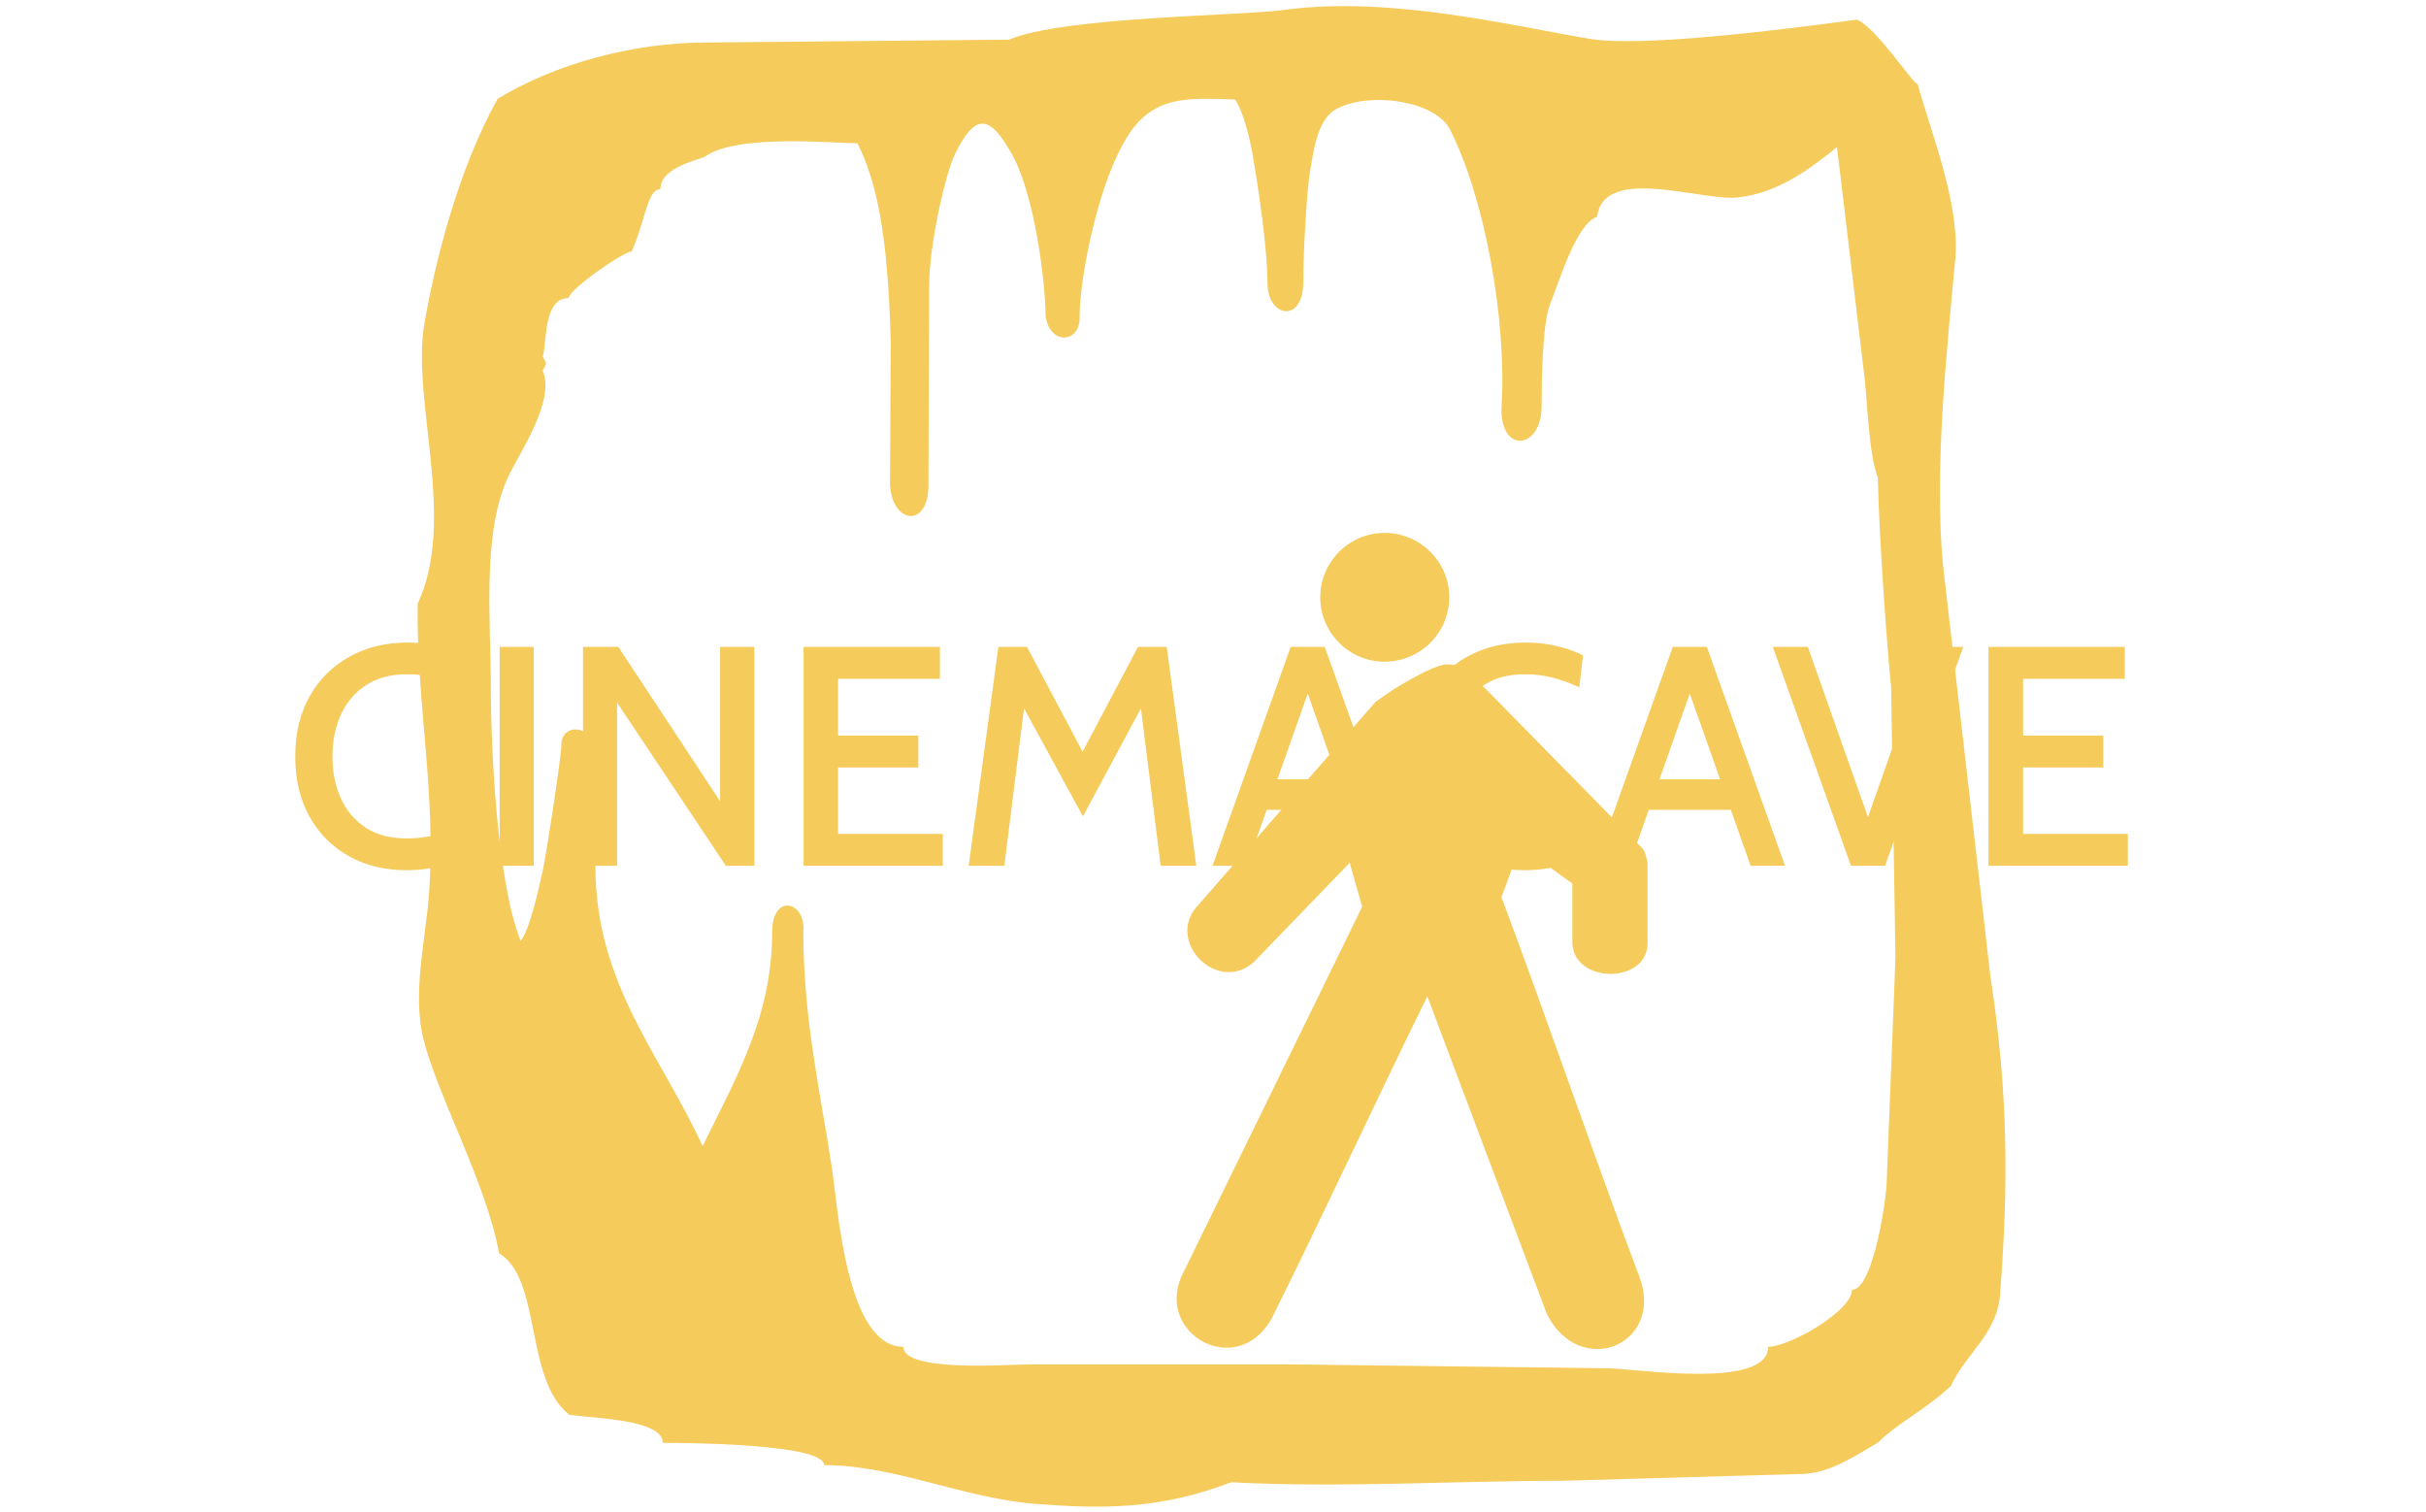 <svg xmlns="http://www.w3.org/2000/svg" version="1.1" width="1000" height="623" viewBox="0 0 1000 623">
    <g transform="matrix(1,0,0,1,-0.606,0.252)">
        <svg viewBox="0 0 396 247" data-background-color="#ffffff" preserveAspectRatio="xMidYMid meet" height="623"
             width="1000" xmlns="http://www.w3.org/2000/svg">
            <g id="tight-bounds" transform="matrix(1,0,0,1,0.24,-0.1)">
                <svg viewBox="0 0 395.52 247.2" height="247.2" width="395.52">
                    <g>
                        <svg viewBox="0 0 395.52 247.2" height="247.2" width="395.52">
                            <mask id="032bc59c-6e10-4186-90d4-1c6573b71ea8">
                                <rect width="640" height="400" fill="white"></rect>
                                <g transform="matrix(1,0,0,1,39.552,99.379)">
                                    <svg viewBox="0 0 316.416 48.442" height="48.442"
                                         width="316.416">
                                        <g>
                                            <svg viewBox="0 0 316.416 48.442" height="48.442"
                                                 width="316.416">
                                                <g>
                                                    <svg viewBox="0 0 316.416 48.442"
                                                         height="48.442" width="316.416">
                                                        <g>
                                                            <svg viewBox="0 0 316.416 48.442"
                                                                 height="48.442" width="316.416">
                                                                <g id="SvgjsG2325">
                                                                    <svg viewBox="0 0 316.416 48.442"
                                                                         height="48.442" width="316.416"
                                                                         id="SvgjsSvg2324">
                                                                        <g>
                                                                            <svg viewBox="0 0 316.416 48.442"
                                                                                 height="48.442"
                                                                                 width="316.416">
                                                                                <g transform="matrix(1,0,0,1,0,0)">
                                                                                    <svg width="316.416"
                                                                                         viewBox="-3.62 -41.2 304.05 47.4"
                                                                                         height="48.442"
                                                                                         data-palette-color="#f5cb5c">
                                                                                        <path d="M19.65 0.7L19.65 0.7Q14.45 0.7 10.44-1.55 6.43-3.8 4.15-7.89 1.88-11.98 1.88-17.5L1.88-17.5Q1.88-23.03 4.19-27.11 6.5-31.2 10.58-33.45 14.65-35.7 19.85-35.7L19.85-35.7Q22.55-35.7 24.93-35.13 27.3-34.55 29.08-33.65L29.08-33.65 28.48-28.53Q26.6-29.43 24.45-30.03 22.3-30.63 19.8-30.63L19.8-30.63Q15.85-30.63 13.2-28.89 10.55-27.15 9.19-24.19 7.83-21.23 7.83-17.5L7.83-17.5Q7.83-13.78 9.16-10.81 10.5-7.85 13.14-6.11 15.78-4.38 19.68-4.38L19.68-4.38Q22.25-4.38 24.36-4.94 26.48-5.5 28.48-6.45L28.48-6.45 29.08-1.33Q27.15-0.45 24.79 0.13 22.43 0.7 19.65 0.7ZM40.02 0L34.57 0 34.57-35 40.02-35 40.02 0ZM53.35 0L47.9 0 47.9-35 53.55-35 69.82-10.33 69.82-35 75.3-35 75.3 0 70.75 0 53.35-26.1 53.35 0ZM105.44 0L83.17 0 83.17-35 104.97-35 104.97-29.9 88.69-29.9 88.69-20.83 101.52-20.83 101.52-15.73 88.69-15.73 88.69-5.1 105.44-5.1 105.44 0ZM115.27 0L109.57 0 114.32-35 118.89-35 127.79-18.25 136.64-35 141.24-35 145.97 0 140.27 0 136.81-27.6 138.27-27.33 127.84-7.9 117.27-27.3 118.72-27.58 115.27 0ZM171.21-13.83L171.21-8.95 156.36-8.95 156.36-13.83 171.21-13.83ZM173.51 0L163.04-29.68 164.54-29.68 154.06 0 148.56 0 161.06-35 166.51-35 179.01 0 173.51 0ZM198.39 0.7L198.39 0.7Q193.19 0.7 189.17-1.55 185.16-3.8 182.89-7.89 180.61-11.98 180.61-17.5L180.61-17.5Q180.61-23.03 182.92-27.11 185.24-31.2 189.31-33.45 193.39-35.7 198.59-35.7L198.59-35.7Q201.29-35.7 203.66-35.13 206.04-34.55 207.81-33.65L207.81-33.65 207.21-28.53Q205.34-29.43 203.19-30.03 201.04-30.63 198.54-30.63L198.54-30.63Q194.59-30.63 191.94-28.89 189.29-27.15 187.92-24.19 186.56-21.23 186.56-17.5L186.56-17.5Q186.56-13.78 187.9-10.81 189.24-7.85 191.87-6.11 194.51-4.38 198.41-4.38L198.41-4.38Q200.99-4.38 203.1-4.94 205.21-5.5 207.21-6.45L207.21-6.45 207.81-1.33Q205.89-0.45 203.52 0.13 201.16 0.7 198.39 0.7ZM232.31-13.83L232.31-8.95 217.46-8.95 217.46-13.83 232.31-13.83ZM234.61 0L224.13-29.68 225.63-29.68 215.16 0 209.66 0 222.16-35 227.61-35 240.11 0 234.61 0ZM256.11 0L250.66 0 238.16-35 243.76-35 254.06-5.83 252.68-5.83 262.98-35 268.61-35 256.11 0ZM294.93 0L272.65 0 272.65-35 294.45-35 294.45-29.9 278.18-29.9 278.18-20.83 291-20.83 291-15.73 278.18-15.73 278.18-5.1 294.93-5.1 294.93 0Z"
                                                                                              opacity="1"
                                                                                              transform="matrix(1,0,0,1,0,0)"
                                                                                              fill="black"
                                                                                              class="wordmark-text-0"
                                                                                              id="SvgjsPath2323"
                                                                                              stroke-width="10"
                                                                                              stroke="black"
                                                                                              stroke-linejoin="round"></path>
                                                                                    </svg>
                                                                                </g>
                                                                            </svg>
                                                                        </g>
                                                                    </svg>
                                                                </g>
                                                            </svg>
                                                        </g>
                                                        <g></g>
                                                    </svg>
                                                </g>
                                            </svg>
                                        </g>
                                    </svg>
                                </g>
                            </mask>
                            <g transform="matrix(1,0,0,1,39.552,99.379)">
                                <svg viewBox="0 0 316.416 48.442" height="48.442" width="316.416">
                                    <g>
                                        <svg viewBox="0 0 316.416 48.442" height="48.442"
                                             width="316.416">
                                            <g>
                                                <svg viewBox="0 0 316.416 48.442" height="48.442"
                                                     width="316.416">
                                                    <g>
                                                        <svg viewBox="0 0 316.416 48.442"
                                                             height="48.442" width="316.416">
                                                            <g id="textblocktransform">
                                                                <svg viewBox="0 0 316.416 48.442"
                                                                     height="48.442" width="316.416"
                                                                     id="textblock">
                                                                    <g>
                                                                        <svg viewBox="0 0 316.416 48.442"
                                                                             height="48.442" width="316.416">
                                                                            <g transform="matrix(1,0,0,1,0,0)">
                                                                                <svg width="316.416"
                                                                                     viewBox="-3.62 -41.2 304.05 47.4"
                                                                                     height="48.442"
                                                                                     data-palette-color="#f5cb5c">
                                                                                    <path d="M19.65 0.7L19.65 0.7Q14.45 0.7 10.44-1.55 6.43-3.8 4.15-7.89 1.88-11.98 1.88-17.5L1.88-17.5Q1.88-23.03 4.19-27.11 6.5-31.2 10.58-33.45 14.65-35.7 19.85-35.7L19.85-35.7Q22.55-35.7 24.93-35.13 27.3-34.55 29.08-33.65L29.08-33.65 28.48-28.53Q26.6-29.43 24.45-30.03 22.3-30.63 19.8-30.63L19.8-30.63Q15.85-30.63 13.2-28.89 10.55-27.15 9.19-24.19 7.83-21.23 7.83-17.5L7.83-17.5Q7.83-13.78 9.16-10.81 10.5-7.85 13.14-6.11 15.78-4.38 19.68-4.38L19.68-4.38Q22.25-4.38 24.36-4.94 26.48-5.5 28.48-6.45L28.48-6.45 29.08-1.33Q27.15-0.45 24.79 0.13 22.43 0.7 19.65 0.7ZM40.02 0L34.57 0 34.57-35 40.02-35 40.02 0ZM53.35 0L47.9 0 47.9-35 53.55-35 69.82-10.33 69.82-35 75.3-35 75.3 0 70.75 0 53.35-26.1 53.35 0ZM105.44 0L83.17 0 83.17-35 104.97-35 104.97-29.9 88.69-29.9 88.69-20.83 101.52-20.83 101.52-15.73 88.69-15.73 88.69-5.1 105.44-5.1 105.44 0ZM115.27 0L109.57 0 114.32-35 118.89-35 127.79-18.25 136.64-35 141.24-35 145.97 0 140.27 0 136.81-27.6 138.27-27.33 127.84-7.9 117.27-27.3 118.72-27.58 115.27 0ZM171.21-13.83L171.21-8.95 156.36-8.95 156.36-13.83 171.21-13.83ZM173.51 0L163.04-29.68 164.54-29.68 154.06 0 148.56 0 161.06-35 166.51-35 179.01 0 173.51 0ZM198.39 0.7L198.39 0.7Q193.19 0.7 189.17-1.55 185.16-3.8 182.89-7.89 180.61-11.98 180.61-17.5L180.61-17.5Q180.61-23.03 182.92-27.11 185.24-31.2 189.31-33.45 193.39-35.7 198.59-35.7L198.59-35.7Q201.29-35.7 203.66-35.13 206.04-34.55 207.81-33.65L207.81-33.65 207.21-28.53Q205.34-29.43 203.19-30.03 201.04-30.63 198.54-30.63L198.54-30.63Q194.59-30.63 191.94-28.89 189.29-27.15 187.92-24.19 186.56-21.23 186.56-17.5L186.56-17.5Q186.56-13.78 187.9-10.81 189.24-7.85 191.87-6.11 194.51-4.38 198.41-4.38L198.41-4.38Q200.99-4.38 203.1-4.94 205.21-5.5 207.21-6.45L207.21-6.45 207.81-1.33Q205.89-0.45 203.52 0.13 201.16 0.7 198.39 0.7ZM232.31-13.83L232.31-8.95 217.46-8.95 217.46-13.83 232.31-13.83ZM234.61 0L224.13-29.68 225.63-29.68 215.16 0 209.66 0 222.16-35 227.61-35 240.11 0 234.61 0ZM256.11 0L250.66 0 238.16-35 243.76-35 254.06-5.83 252.68-5.83 262.98-35 268.61-35 256.11 0ZM294.93 0L272.65 0 272.65-35 294.45-35 294.45-29.9 278.18-29.9 278.18-20.83 291-20.83 291-15.73 278.18-15.73 278.18-5.1 294.93-5.1 294.93 0Z"
                                                                                          opacity="1"
                                                                                          transform="matrix(1,0,0,1,0,0)"
                                                                                          fill="#f5cb5c"
                                                                                          class="wordmark-text-0"
                                                                                          id="text-0"></path>
                                                                                </svg>
                                                                            </g>
                                                                        </svg>
                                                                    </g>
                                                                </svg>
                                                            </g>
                                                        </svg>
                                                    </g>
                                                    <g></g>
                                                </svg>
                                            </g>
                                        </svg>
                                    </g>
                                </svg>
                            </g>
                            <g mask="url(#032bc59c-6e10-4186-90d4-1c6573b71ea8)">
                                <g transform="matrix(2.685, 0, 0, 2.685, 68.013, 1)">
                                    <svg xmlns="http://www.w3.org/2000/svg" version="1.1" x="0" y="0"
                                         viewBox="1.542 4.183 96.648 91.324"
                                         enable-background="new 0 0 100 100" xml:space="preserve"
                                         height="91.324" width="96.648" class="icon-none"
                                         data-fill-palette-color="accent" id="none"><path fill-rule="evenodd" clip-rule="evenodd" d="M48.449 81.305l10.893-22.282-0.926-3.263-6.188 6.407c-1.939 1.721-4.82-1.219-2.925-3.116l10.76-12.333c1.177-0.837 1.705-1.131 2.908-1.762 1.354-0.632 1.648-0.632 2.914 0.513l9.627 9.805c0.353 0.383 0.47 0.294 0.604 1.131v4.806c0 2.133-3.97 2.104-4-0.027v-3.75l-3.602-2.586-1.307 3.57c2.997 8.012 5.451 15.273 8.451 23.254 1.354 3.78-3.291 5.631-5.13 1.972l-7.495-19.919c-3.381 6.852-6.365 13.35-9.747 20.169C51.36 87.421 46.597 84.703 48.449 81.305z" fill="#f5cb5c"></path>
                                        <path d="M73.346 85.913c-1.271 0-2.392-0.78-3.075-2.141l-7.272-19.324c-1.525 3.103-2.992 6.174-4.412 9.15-1.618 3.389-3.291 6.893-5.042 10.423-0.63 1.155-1.635 1.812-2.763 1.812-1.056 0-2.089-0.591-2.632-1.505-0.563-0.949-0.547-2.071 0.047-3.161l10.838-22.172-0.759-2.676-5.841 6.048c-0.453 0.403-0.971 0.608-1.514 0.608 0 0 0 0 0 0-0.981 0-1.945-0.673-2.345-1.636-0.367-0.885-0.176-1.793 0.523-2.492l10.747-12.319c1.231-0.885 1.766-1.185 2.991-1.827 0.653-0.305 1.051-0.458 1.445-0.458 0.576 0 1.038 0.327 1.796 1.012l9.639 9.816c0.077 0.084 0.138 0.14 0.19 0.188 0.27 0.251 0.383 0.411 0.492 1.099l0.004 4.852c0 1.287-1.17 1.873-2.257 1.873-1.139 0-2.302-0.651-2.319-1.896v-3.606l-3.174-2.278-1.14 3.114c1.448 3.872 2.789 7.626 4.087 11.257 1.372 3.839 2.791 7.809 4.327 11.896 0.426 1.188 0.33 2.308-0.267 3.155C75.138 85.469 74.272 85.912 73.346 85.913zM63.068 63.002l7.729 20.54c0.57 1.131 1.503 1.795 2.548 1.795 0.739 0 1.429-0.353 1.844-0.942 0.486-0.69 0.557-1.623 0.197-2.626-1.536-4.088-2.956-8.06-4.329-11.901-1.308-3.66-2.66-7.444-4.12-11.349l-0.037-0.1 1.474-4.026 4.029 2.894v3.897c0.013 0.909 0.913 1.324 1.743 1.324 0.81 0 1.681-0.405 1.681-1.297v-4.806c-0.085-0.512-0.143-0.564-0.313-0.723-0.062-0.058-0.132-0.123-0.215-0.213l-9.62-9.798c-0.719-0.649-1.048-0.851-1.397-0.851-0.285 0-0.638 0.14-1.189 0.397-1.188 0.623-1.711 0.917-2.863 1.736L49.52 59.24c-0.734 0.735-0.572 1.492-0.412 1.879 0.308 0.742 1.07 1.28 1.813 1.28 0.406 0 0.781-0.15 1.116-0.448l6.521-6.751 1.093 3.85L48.708 81.432c-0.499 0.915-0.519 1.835-0.063 2.603 0.441 0.743 1.28 1.224 2.137 1.224 0.924 0 1.724-0.534 2.252-1.502 1.743-3.517 3.415-7.019 5.032-10.405 1.513-3.169 3.077-6.444 4.71-9.754L63.068 63.002z"
                                              fill="#f5cb5c"></path>
                                        <path fill-rule="evenodd" clip-rule="evenodd"
                                              d="M60.4 36.532c2 0 3.646 1.647 3.646 3.632 0 1.998-1.646 3.63-3.646 3.63-1.984 0-3.63-1.632-3.63-3.63C56.771 38.18 58.416 36.532 60.4 36.532z"
                                              fill="#f5cb5c"></path>
                                        <path d="M60.4 44.082c-2.16 0-3.918-1.758-3.918-3.918 0-2.162 1.758-3.92 3.918-3.92 2.169 0 3.934 1.758 3.934 3.92C64.334 42.324 62.569 44.082 60.4 44.082zM60.4 36.82c-1.812 0-3.342 1.531-3.342 3.344 0 1.843 1.499 3.342 3.342 3.342 1.852 0 3.357-1.499 3.357-3.342C63.758 38.32 62.252 36.82 60.4 36.82z"
                                              fill="#f5cb5c"></path>
                                        <path fill-rule="evenodd" clip-rule="evenodd"
                                              d="M1.943 23.584c-0.765 4.63 1.984 11.892-0.397 16.976-0.088 6.042 1.16 11.54 0.677 17.858-0.235 2.75-1 5.939-0.323 8.645 0.853 3.425 3.836 8.789 4.601 13.023 2.616 1.586 1.529 7.659 4.277 9.835 1.72 0.22 5.689 0.307 5.689 1.704 1.293 0 9.819 0.044 9.819 1.354 4.276 0 8.377 1.982 12.757 2.35 3.999 0.311 7.57 0.397 12.023-1.307 6.542 0.354 13.566-0.089 20.153-0.089l14.375-0.41c1.442 0 2.617-0.544 4.864-1.941 1.179-1.176 2.883-1.984 4.412-3.425 0.822-1.852 2.791-3.16 2.983-5.498 0.544-6.939 0.484-12.479-0.587-19.462L94.383 38.18c-0.54-5.866 0.223-12.891 0.764-18.758 0.224-3.32-1.482-7.525-2.306-10.493-0.264 0-2.515-3.426-3.688-3.925C84.152 5.681 76.04 6.678 72.924 6.18c-4.453-0.721-12.127-2.662-18.653-1.765-2.66 0.367-13.479 0.411-16.727 1.808L19.111 6.399c-4.41 0-9.143 1.266-12.7 3.425C3.972 14.206 2.575 19.879 1.943 23.584M19.023 13.352c1.895-1.411 7.894-0.822 9.29-0.822 1.132 2.263 1.852 5.366 2.028 12.082l-0.044 8.746c0.178 2.381 2.337 2.573 2.337 0l0.044-12.171c0-2.484 1-6.805 1.544-7.936 1.207-2.513 2.072-2.469 3.322-0.353 1.588 2.528 2.22 8.289 2.22 10.142 0.264 1.837 2.16 1.662 2.073 0 0-2.617 1.484-10.099 3.909-12.126 1.31-1.088 2.617-1.176 5.557-1.044 0.485 0.736 0.896 2.263 1.117 3.661 0.5 2.969 0.853 5.952 0.853 7.525 0 2.072 2.176 2.47 2.176-0.087 0-2.265 0.265-5.865 0.396-6.63 0.234-1.265 0.413-3.294 1.677-3.924 1.983-1.03 5.939-0.486 6.849 1.264 2.118 4.143 3.47 11.582 3.146 16.859-0.131 2.924 2.439 2.66 2.439 0 0-1.486 0.044-5.012 0.501-6.174 0.677-1.718 1.617-4.909 2.881-5.364 0.396-3.206 6.482-0.896 8.597-1.178 2.442-0.263 4.425-1.792 6-3.056l1.674 14.008c0.177 1.529 0.266 4.733 0.809 6.086 0.088 3.792 0.543 10.098 0.81 12.76l0.265 16.491-0.531 13.567c0 1.027-0.819 6.629-2.114 6.629 0 1.293-3.792 3.469-5.102 3.469 0 2.645-8.202 1.309-9.776 1.309l-19.194-0.236H38.807c-1.308 0-7.701 0.501-7.701-1.072-3.47 0-3.97-8.393-4.367-11.01-0.675-4.454-1.719-8.921-1.719-14.228 0.175-1.896-1.897-2.397-1.897 0 0 5.04-2.116 8.731-4.233 13.022-2.572-5.585-6.525-9.878-6.525-17.037 0-0.853-0.324-4.645-0.235-7.216 0.044-1.397-1.837-1.485-1.837-0.178 0 0.721-0.912 6.676-1.133 7.66-0.22 1-0.808 3.704-1.352 4.278C6.367 57.419 6 49.351 6 45.618c0-4.015-0.545-9.336 1.043-12.76 0.764-1.618 2.881-4.645 2.116-6.482 0.265-0.588 0.265-0.323 0-0.867 0.265-0.765 0-3.558 1.574-3.558 0-0.499 3.336-2.837 3.837-2.837 0.852-1.896 0.939-3.792 1.748-3.792C16.318 14.117 18.171 13.661 19.023 13.352z"
                                              fill="#f5cb5c"></path></svg>
                                </g>
                            </g>
                        </svg>
                    </g>
                    <defs></defs>
                </svg>
                <rect width="395.52" height="247.2" fill="none" stroke="none" visibility="hidden"></rect>
            </g>
        </svg>
    </g>
</svg>